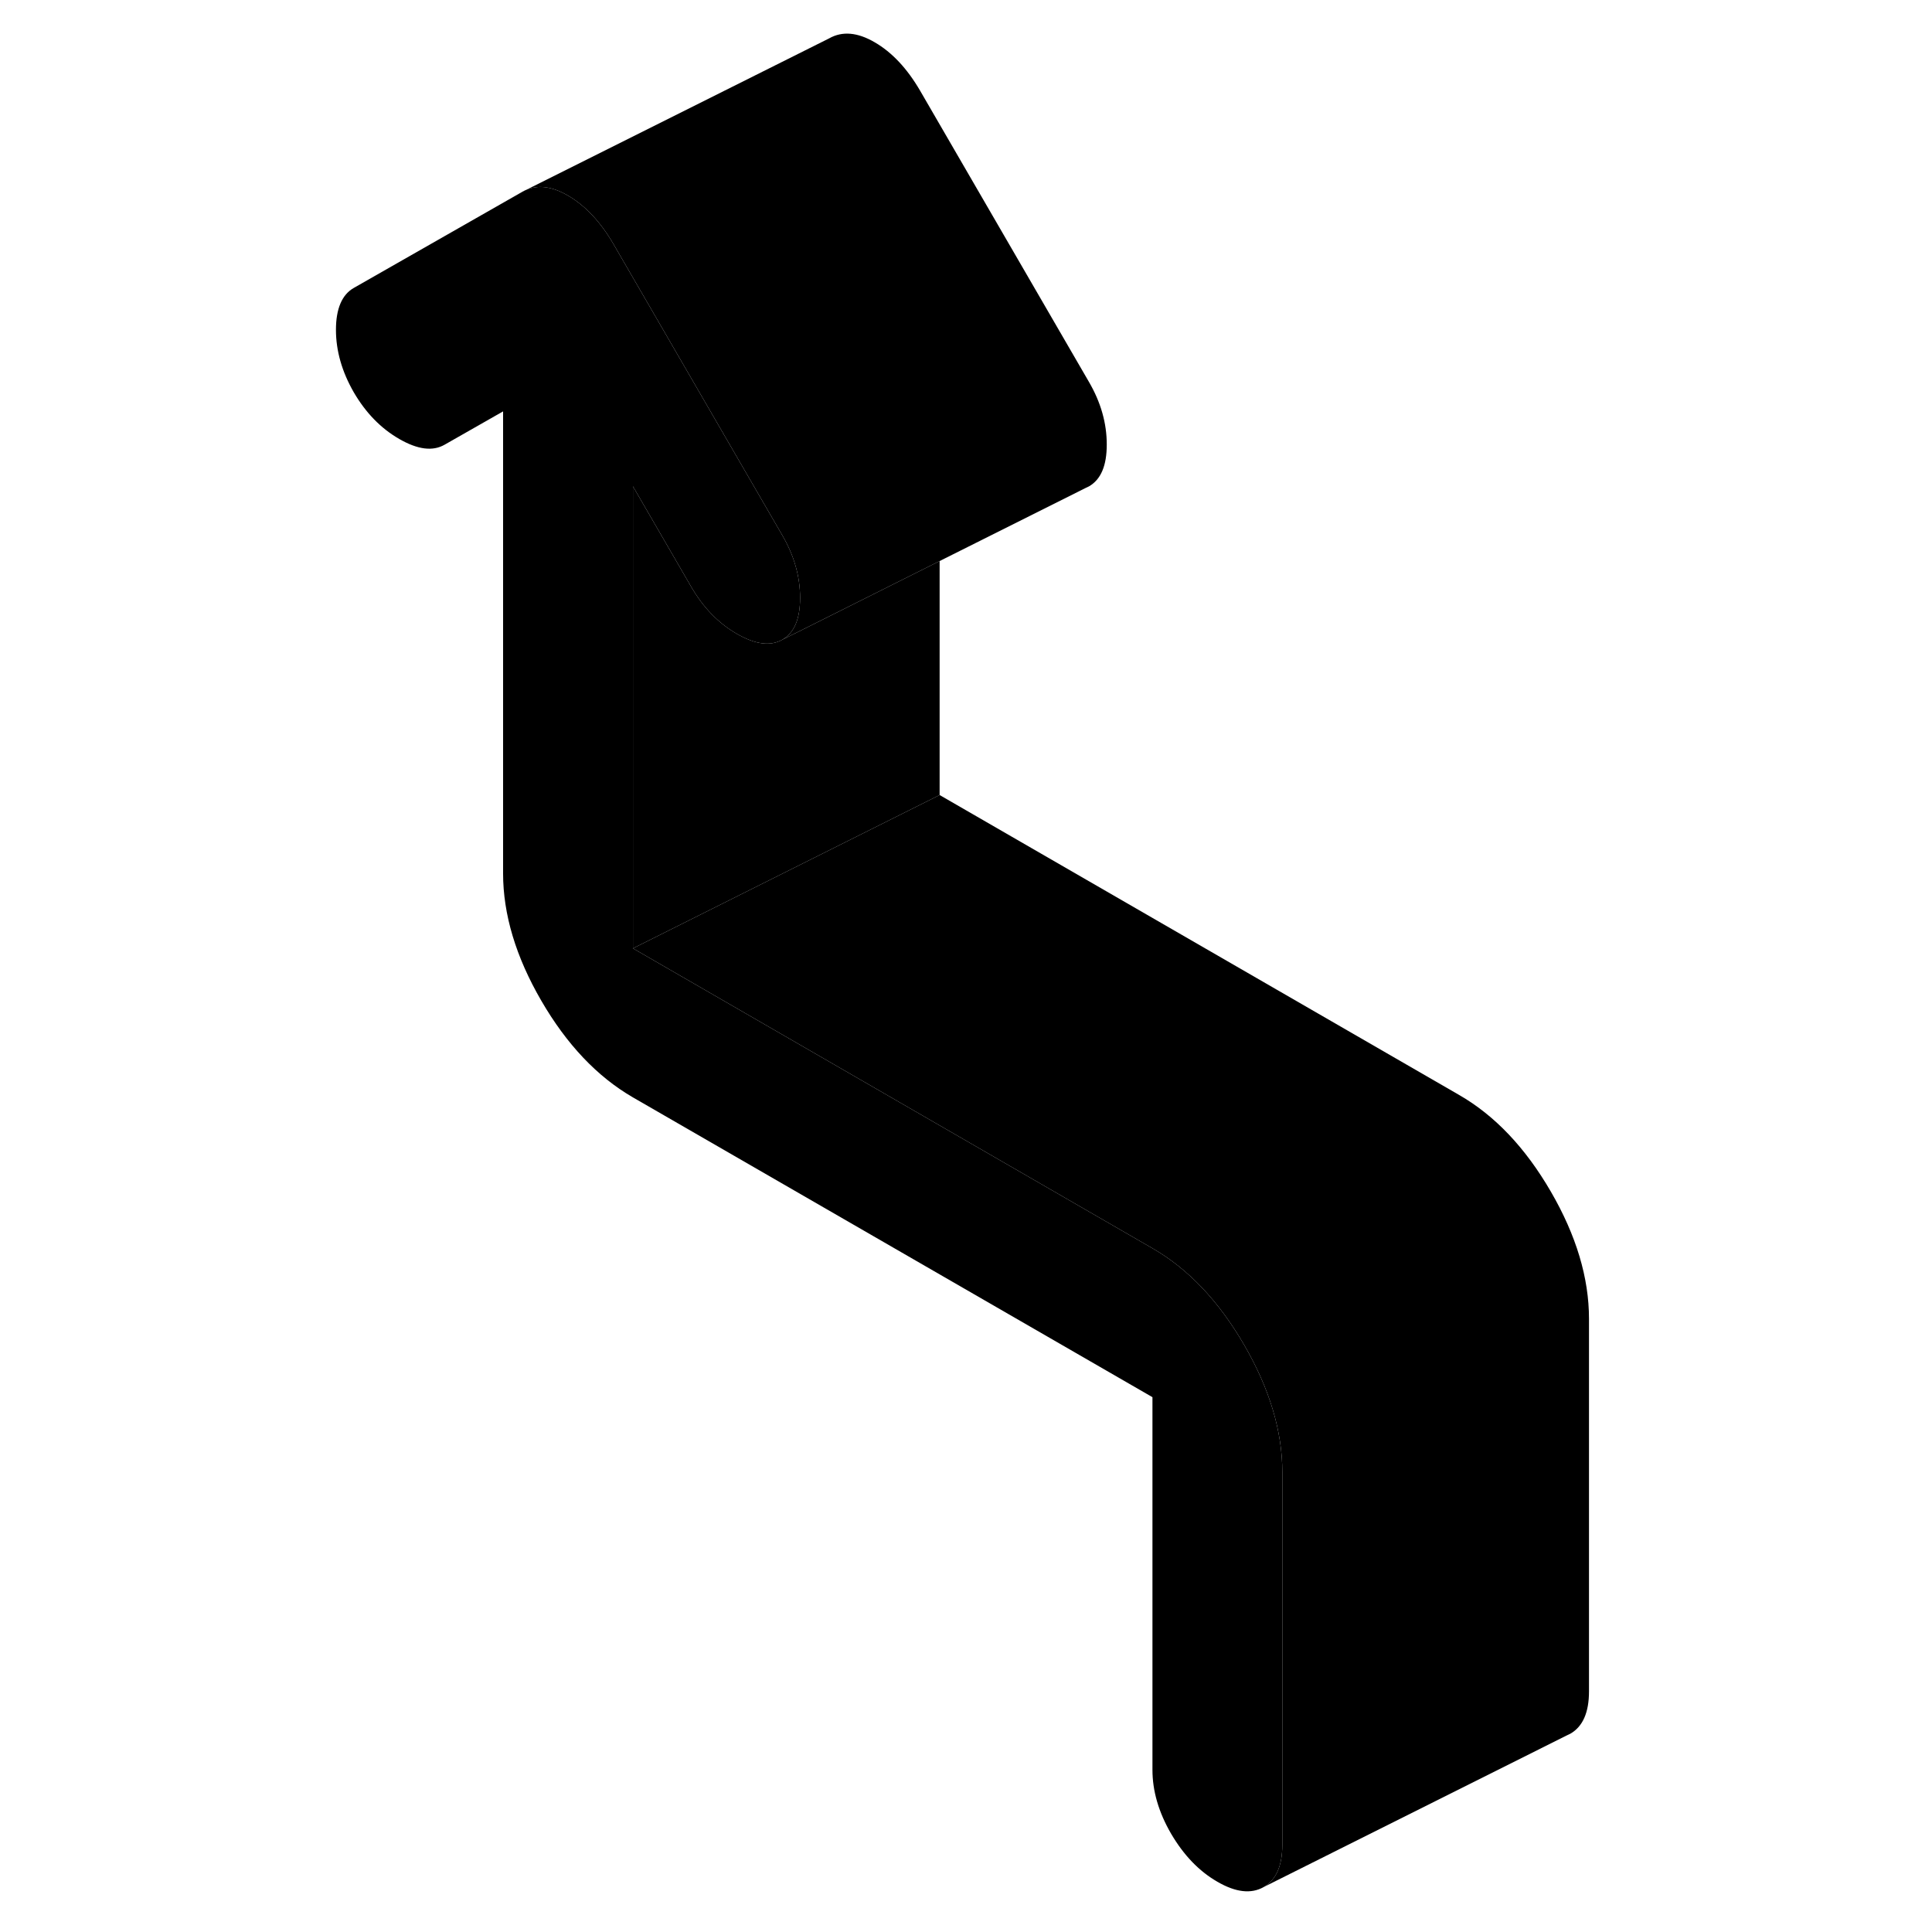 <svg width="24" height="24" viewBox="0 0 87 126" xmlns="http://www.w3.org/2000/svg" stroke-width="1px" stroke-linecap="round" stroke-linejoin="round">
    <path d="M64.13 96.01V120.31C64.13 121.69 63.72 122.61 62.91 123.07C62.1 123.53 61.09 123.42 59.89 122.72C58.69 122.03 57.69 120.98 56.87 119.58C56.06 118.18 55.66 116.8 55.66 115.42V91.12L21.78 71.57C19.45 70.22 17.46 68.12 15.8 65.26C14.14 62.4 13.31 59.63 13.31 56.96V26.83L9.5 29C8.72 29.45 7.74 29.32 6.54 28.63C5.34 27.94 4.35 26.92 3.57 25.58C2.8 24.24 2.41 22.88 2.41 21.51C2.41 20.14 2.8 19.22 3.57 18.78L14.58 12.5C15.43 12.02 16.42 12.1 17.55 12.76C18.67 13.41 19.66 14.46 20.51 15.92L31.52 34.91C32.3 36.25 32.68 37.61 32.68 38.99C32.68 40.37 32.3 41.27 31.52 41.72C30.74 42.16 29.76 42.03 28.56 41.34C27.36 40.65 26.37 39.63 25.59 38.29L21.78 31.72V61.85L55.66 81.41C57.99 82.75 59.98 84.85 61.64 87.71C63.3 90.57 64.13 93.34 64.13 96.01Z" class="pr-icon-iso-solid-stroke" stroke-linejoin="round"/>
    <path d="M41.78 36.59V51.85L35.62 54.93L21.78 61.85V31.72L25.59 38.29C26.37 39.63 27.36 40.65 28.56 41.34C29.76 42.03 30.74 42.16 31.52 41.72L33.31 40.83L41.78 36.59Z" class="pr-icon-iso-solid-stroke" stroke-linejoin="round"/>
    <path d="M52.68 28.99C52.68 30.37 52.3 31.27 51.52 31.72L51.29 31.83L41.78 36.59L33.31 40.83L31.52 41.72C32.3 41.27 32.68 40.37 32.68 38.99C32.68 37.61 32.3 36.25 31.52 34.91L20.51 15.92C19.66 14.46 18.67 13.41 17.55 12.76C16.42 12.1 15.43 12.02 14.58 12.5L34.58 2.5C35.43 2.02 36.42 2.1 37.55 2.76C38.67 3.41 39.66 4.46 40.51 5.92L51.52 24.91C52.3 26.25 52.68 27.61 52.68 28.99Z" class="pr-icon-iso-solid-stroke" stroke-linejoin="round"/>
    <path d="M84.13 86.01V110.31C84.13 111.69 83.72 112.61 82.91 113.07L82.66 113.19L62.91 123.07C63.72 122.61 64.13 121.69 64.13 120.31V96.01C64.13 93.34 63.3 90.57 61.64 87.71C59.98 84.85 57.99 82.75 55.66 81.41L21.78 61.85L35.62 54.93L41.78 51.85L75.66 71.41C77.99 72.75 79.98 74.85 81.64 77.71C83.3 80.57 84.13 83.34 84.13 86.01Z" class="pr-icon-iso-solid-stroke" stroke-linejoin="round"/>
</svg>